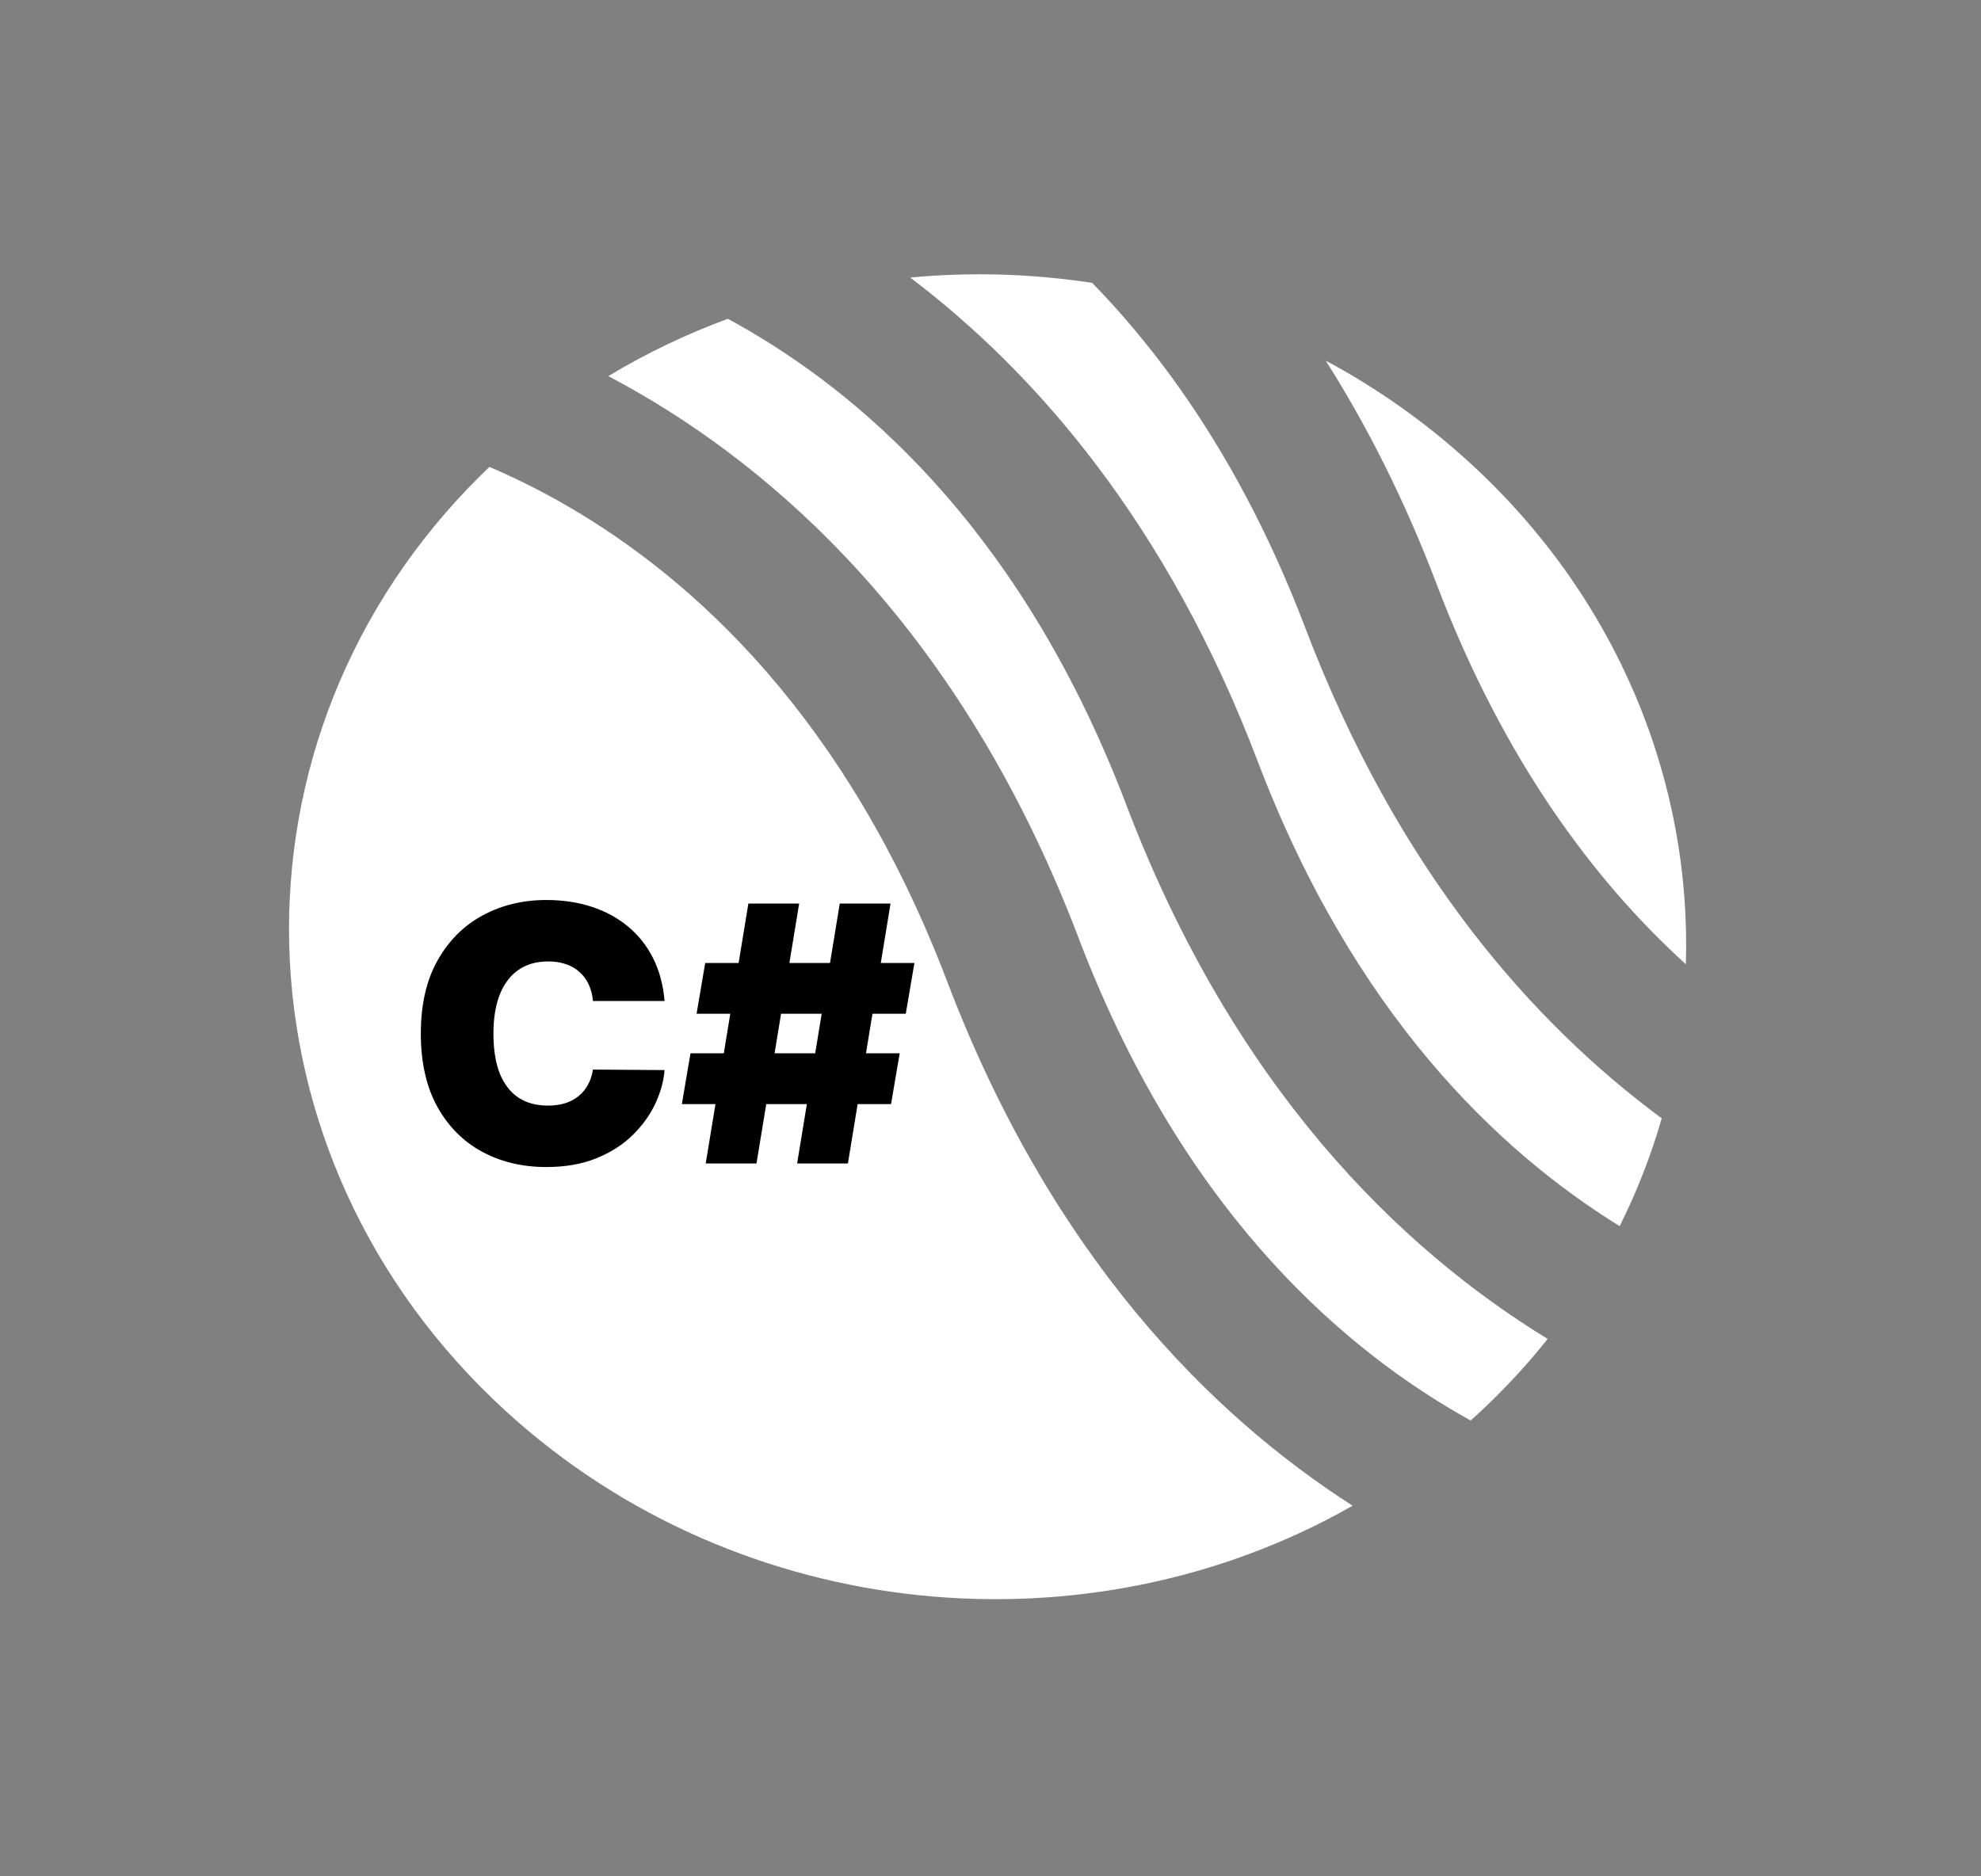<svg width="133" height="126" viewBox="0 0 133 126" fill="none" xmlns="http://www.w3.org/2000/svg">
<rect x="0" y="0" width="133" height="126" fill="#808080" stroke="none"/>
<path fill-rule="evenodd" clip-rule="evenodd" d="M73.327 18.997C69.279 18.375 65.17 18.256 61.11 18.638C69.602 25.073 78.392 35.222 84.436 51.114C90.891 68.085 100.591 77.303 108.741 82.337C109.914 79.992 110.854 77.569 111.564 75.097C102.889 68.689 93.826 58.44 87.639 42.174C83.71 31.845 78.579 24.387 73.327 18.997ZM113.184 64.748C113.565 52.545 108.674 40.188 98.602 31.005C95.644 28.308 92.416 26.046 89.006 24.217C91.751 28.544 94.283 33.52 96.458 39.241C100.988 51.15 107.116 59.241 113.184 64.748ZM103.906 89.91C94.024 83.865 82.853 73.071 75.617 54.047C68.853 36.262 58.523 26.991 50.149 22.128C49.717 21.877 49.29 21.637 48.867 21.408C46.092 22.43 43.403 23.713 40.843 25.257C41.537 25.623 42.243 26.013 42.958 26.428C53.117 32.328 64.892 43.209 72.415 62.988C79.179 80.773 89.509 90.044 97.883 94.907C98.17 95.074 98.455 95.236 98.738 95.392C99.272 94.912 99.797 94.418 100.312 93.909C101.608 92.629 102.806 91.294 103.906 89.91ZM90.811 101.112C81.202 94.95 70.571 84.26 63.596 65.921C56.831 48.135 46.502 38.864 38.128 34.001C36.269 32.922 34.494 32.053 32.859 31.353C32.671 31.533 32.483 31.715 32.297 31.899C14.46 49.516 15.226 77.679 34.007 94.803C49.748 109.154 73.147 111.197 90.811 101.112Z" fill="white"/>
<path d="M44.617 67.221H39.81C39.776 66.824 39.685 66.463 39.537 66.139C39.395 65.815 39.196 65.537 38.941 65.304C38.691 65.065 38.387 64.883 38.029 64.758C37.671 64.627 37.264 64.562 36.81 64.562C36.014 64.562 35.341 64.755 34.79 65.142C34.245 65.528 33.83 66.082 33.546 66.804C33.267 67.525 33.128 68.392 33.128 69.403C33.128 70.471 33.27 71.366 33.554 72.088C33.844 72.804 34.262 73.343 34.807 73.707C35.352 74.065 36.009 74.244 36.776 74.244C37.213 74.244 37.605 74.19 37.952 74.082C38.299 73.968 38.6 73.806 38.855 73.596C39.111 73.386 39.318 73.133 39.477 72.838C39.642 72.537 39.753 72.199 39.81 71.824L44.617 71.858C44.56 72.596 44.352 73.349 43.995 74.116C43.637 74.877 43.128 75.582 42.469 76.23C41.816 76.872 41.006 77.389 40.04 77.781C39.074 78.173 37.952 78.369 36.674 78.369C35.071 78.369 33.634 78.025 32.361 77.338C31.094 76.65 30.091 75.639 29.352 74.304C28.62 72.968 28.253 71.335 28.253 69.403C28.253 67.46 28.628 65.824 29.378 64.494C30.128 63.159 31.14 62.15 32.412 61.468C33.685 60.781 35.105 60.437 36.674 60.437C37.776 60.437 38.79 60.588 39.716 60.889C40.642 61.19 41.455 61.63 42.154 62.21C42.852 62.784 43.415 63.491 43.841 64.332C44.267 65.173 44.526 66.136 44.617 67.221ZM53.517 78.13L56.38 60.676H59.789L56.926 78.13H53.517ZM45.778 74.142L46.358 70.733H60.403L59.823 74.142H45.778ZM47.38 78.13L50.244 60.676H53.653L50.789 78.13H47.38ZM46.767 68.074L47.346 64.665H61.392L60.812 68.074H46.767Z" fill="black"/>
</svg>
